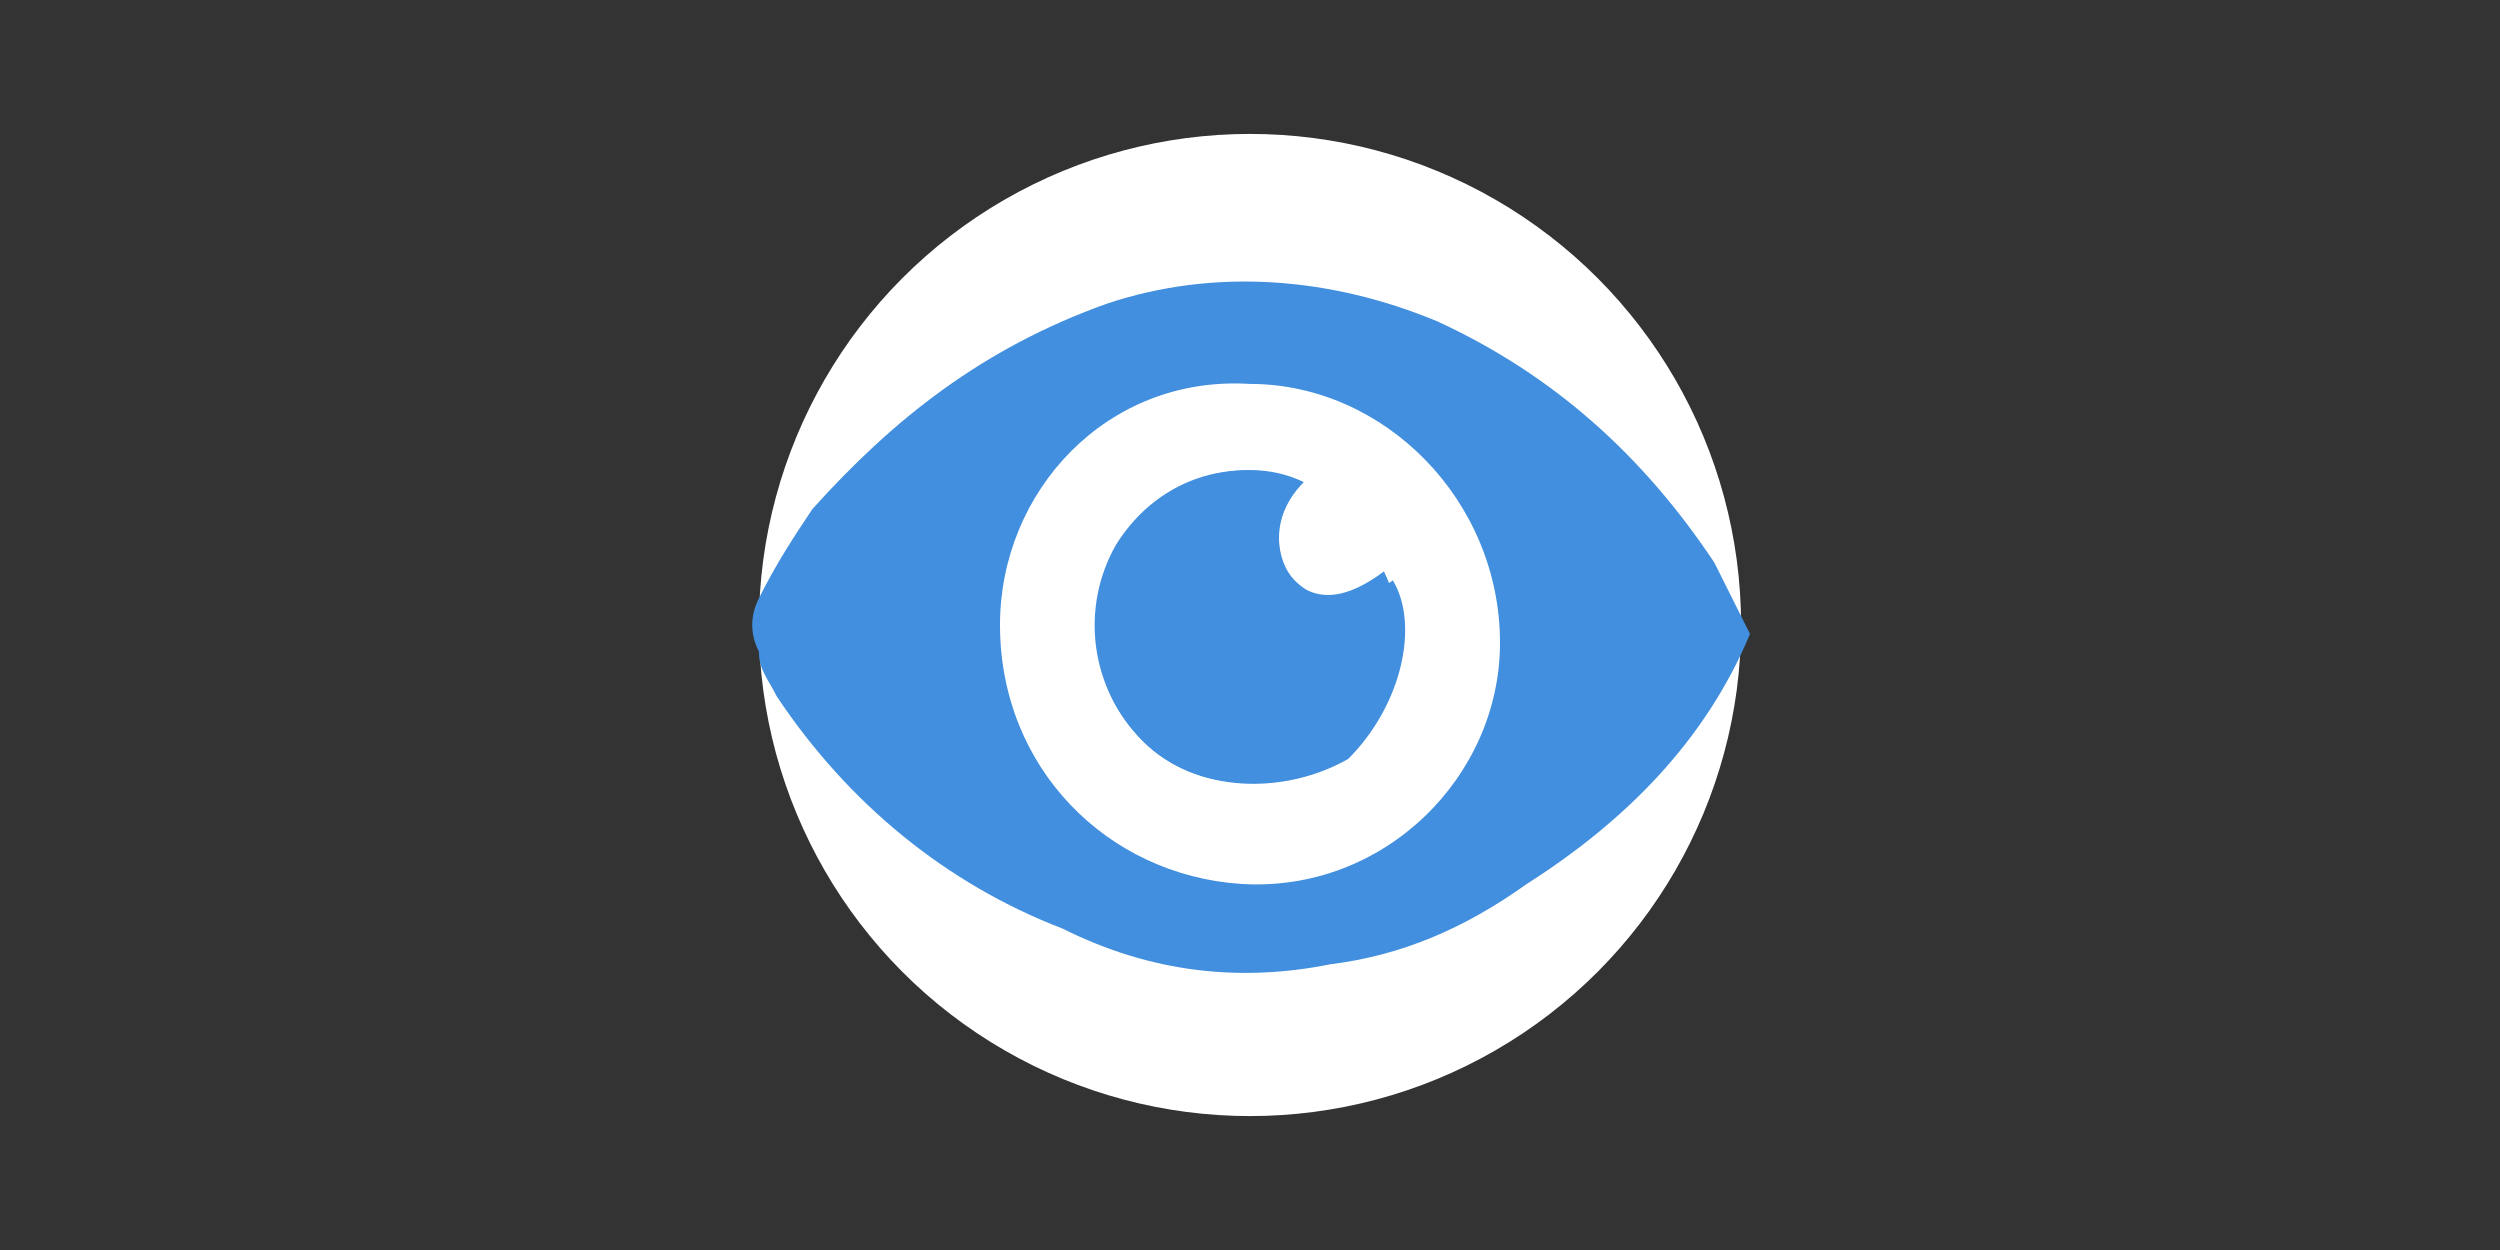 <?xml version="1.0" encoding="utf-8"?>
<!-- Generator: Adobe Illustrator 27.6.1, SVG Export Plug-In . SVG Version: 6.00 Build 0)  -->
<svg version="1.1" id="Layer_1" xmlns="http://www.w3.org/2000/svg" xmlns:xlink="http://www.w3.org/1999/xlink" x="0px" y="0px"
	 viewBox="0 0 28 14" style="enable-background:new 0 0 28 14;" xml:space="preserve">
<rect x="0" y="0" width="28" height="14" fill="#333333" stroke="none"/>
<style type="text/css">
	.st0{fill:#FFFFFF;stroke:#FFFFFF;}
	.st1{fill:#418FDE;}
	.st2{fill:#FFFFFF;}
</style>
<g id="svg4619" xmlns:rdf="http://www.w3.org/1999/02/22-rdf-syntax-ns#" xmlns:sodipodi="http://sodipodi.sourceforge.net/DTD/sodipodi-0.dtd" xmlns:cc="http://creativecommons.org/ns#" xmlns:svg="http://www.w3.org/2000/svg" xmlns:dc="http://purl.org/dc/elements/1.1/" xmlns:inkscape="http://www.inkscape.org/namespaces/inkscape" sodipodi:docname="suitcase-15.svg">
	<g>
		<circle class="st0" cx="14" cy="7" r="5"/>
	</g>
</g>
<g id="eye">
	<path class="st1" d="M19.6,7.1c-0.5,1.2-1.4,2.1-2.5,2.8c-0.7,0.5-1.4,0.8-2.2,0.9c-1,0.2-2,0.1-3-0.4C10.6,9.9,9.5,9,8.7,7.8
		C8.6,7.6,8.5,7.5,8.5,7.3c-0.1-0.2-0.1-0.4,0-0.6c0.2-0.4,0.4-0.7,0.6-1c0.9-1,1.9-1.8,3.3-2.3c1.2-0.4,2.5-0.3,3.7,0.2
		c1.3,0.6,2.3,1.5,3.1,2.7"/>
	<path class="st1" d="M11.2,7c0,1.5,1.2,2.8,2.7,2.8c1.6,0,2.8-1.2,2.9-2.7c0-1.6-1.2-2.8-2.8-2.9C12.4,4.2,11.2,5.5,11.2,7z"/>
	<path class="st2" d="M11.2,7c0-1.5,1.2-2.8,2.8-2.7c1.5,0,2.8,1.3,2.8,2.9c0,1.5-1.3,2.8-2.9,2.7C12.4,9.8,11.2,8.6,11.2,7z
		 M14.6,5.4c-0.6-0.3-1.5-0.1-2,0.6c-0.5,0.8-0.4,1.7,0.2,2.3c0.6,0.6,1.6,0.6,2.2,0.1c0.7-0.5,0.8-1.4,0.5-2
		c-0.4,0.3-0.8,0.4-1.1,0C14.3,6.3,14.2,5.8,14.6,5.4z"/>
	<path class="st1" d="M14.6,5.4c-0.4,0.4-0.3,0.9-0.1,1.1c0.3,0.3,0.7,0.3,1.1,0c0.3,0.5,0.1,1.4-0.5,2c-0.7,0.4-1.7,0.4-2.3-0.2
		s-0.7-1.5-0.3-2.2C13,5.3,13.9,5.1,14.6,5.4z"/>
</g>
</svg>
